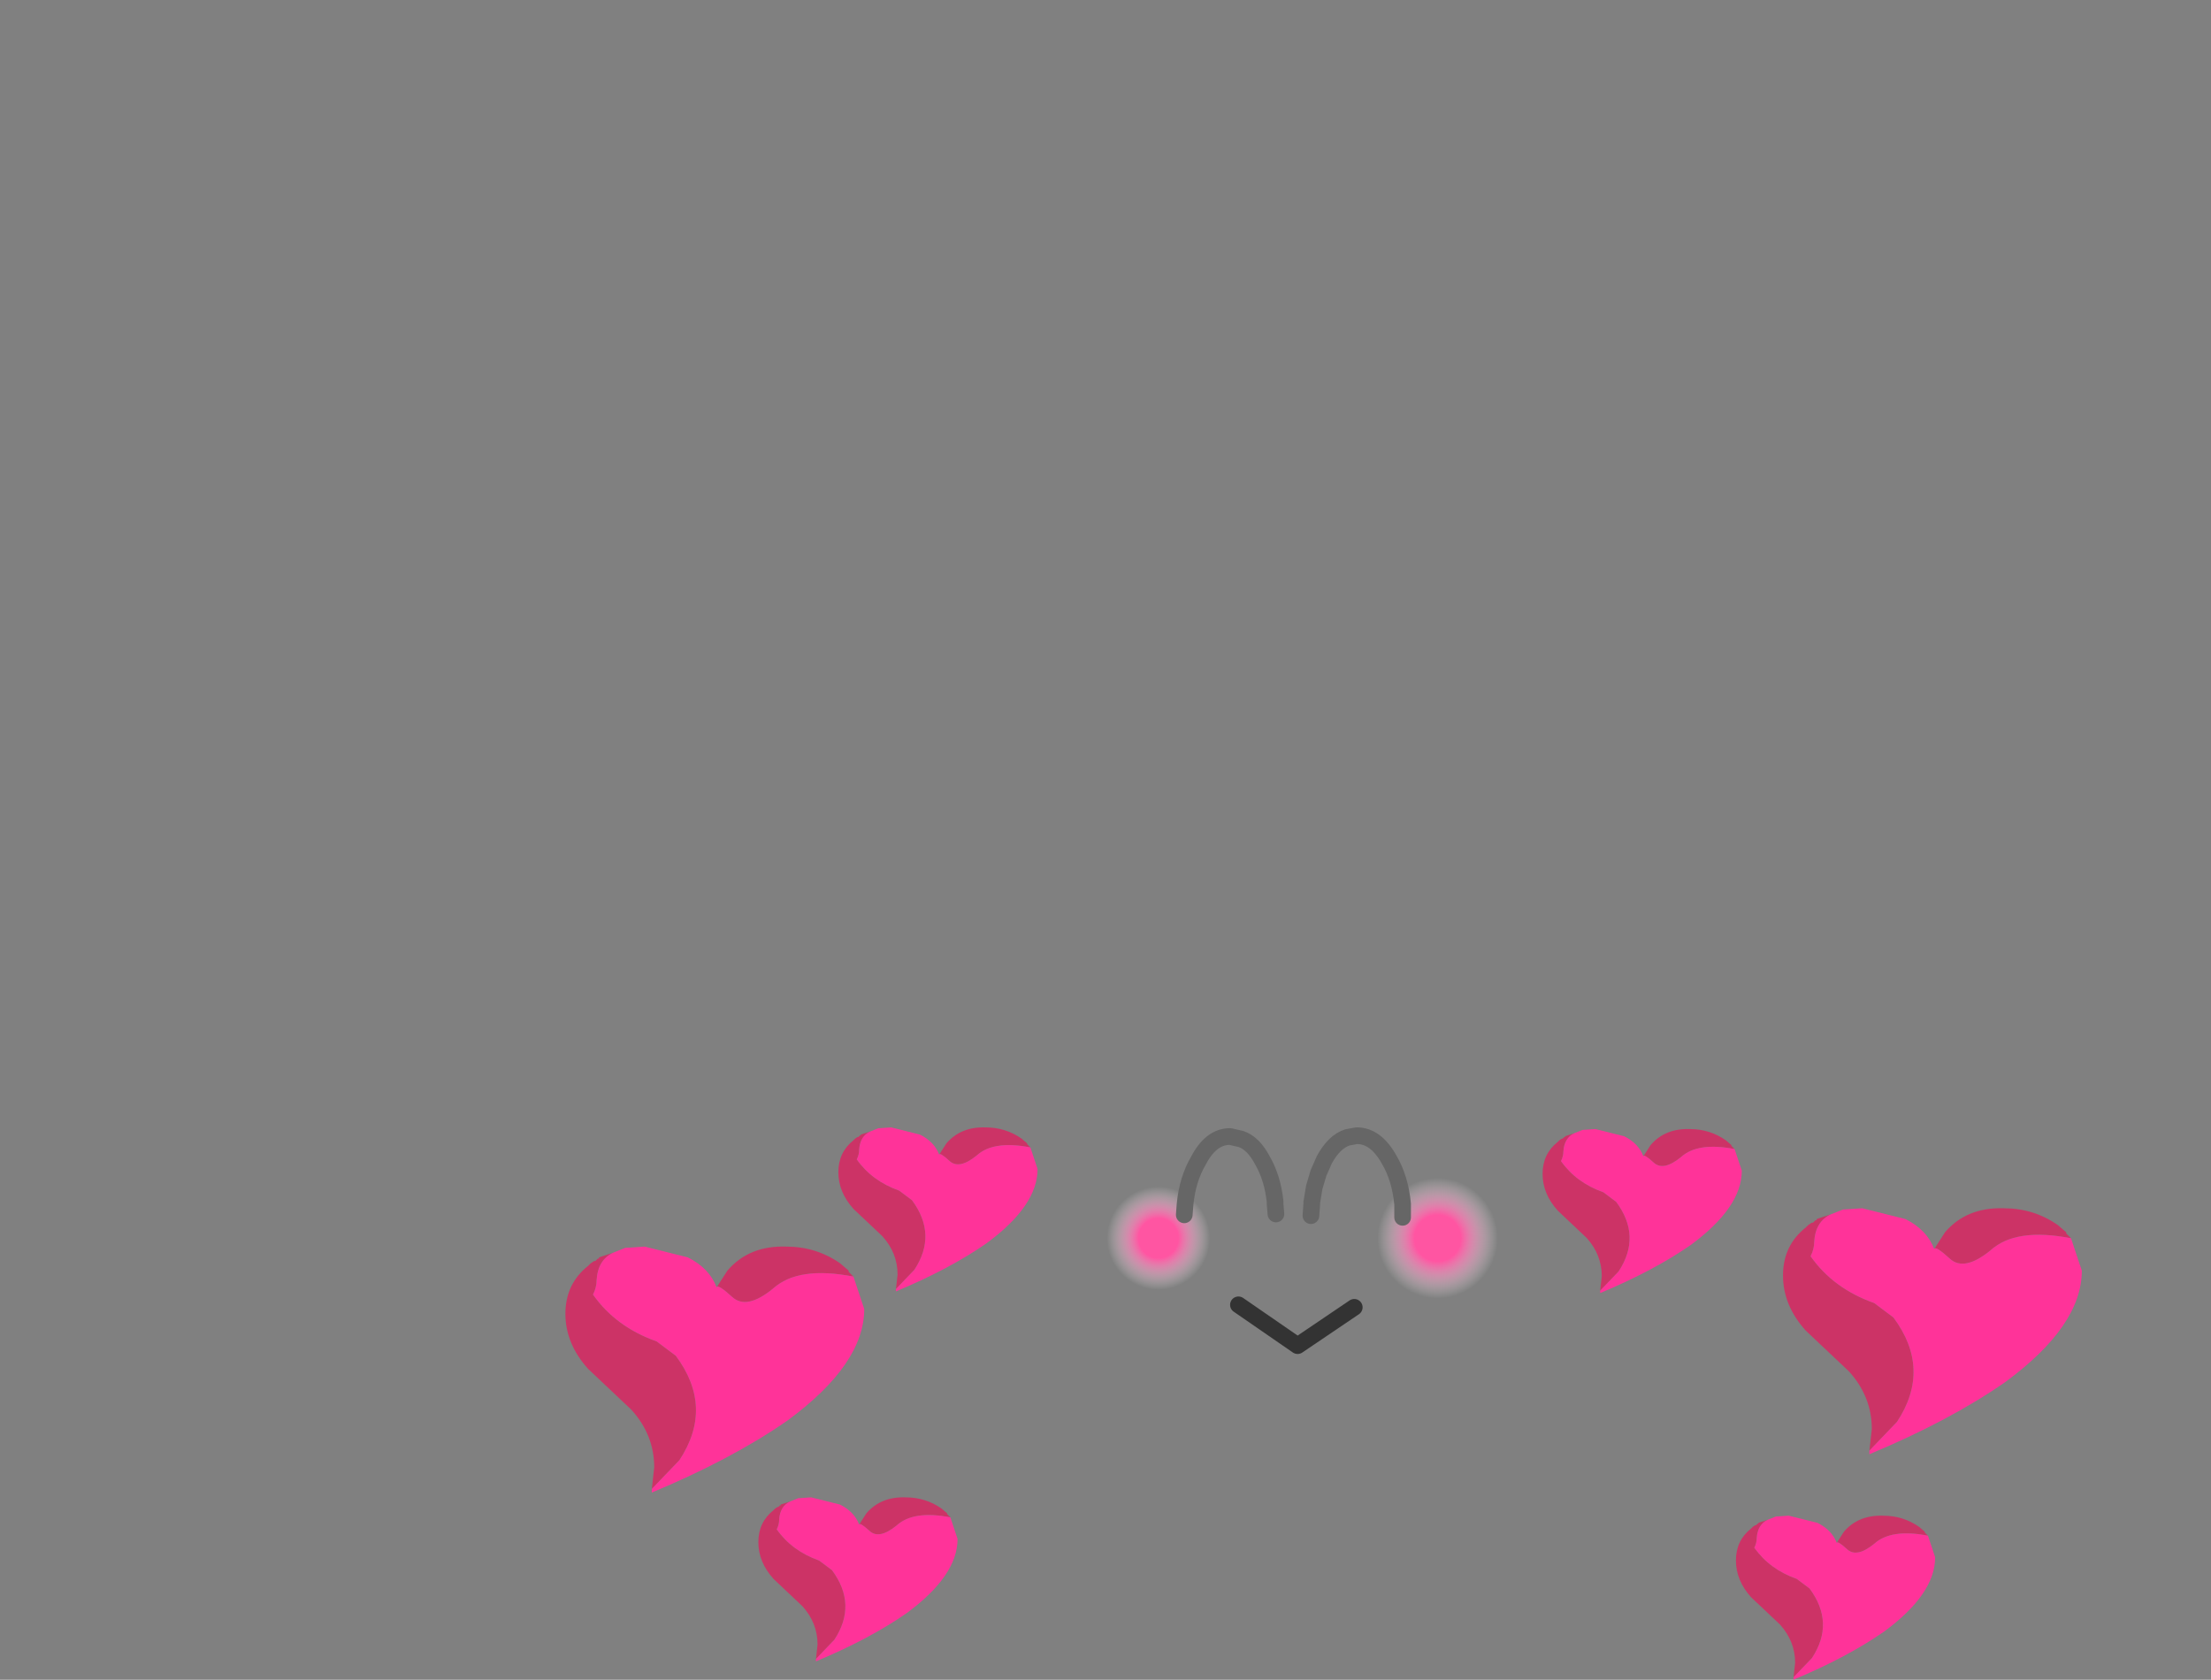<svg xmlns:xlink="http://www.w3.org/1999/xlink" height="100.8" width="132.65" xmlns="http://www.w3.org/2000/svg"><rect width="100%" height="100%" fill="#808080" stroke="none"/><g transform="translate(77.75 73.55)"><use height="11.55" transform="translate(-12.3 -3.85)" width="25.05" xlink:href="#a"/><use height="38.3" transform="matrix(1.2 0 0 1.2 -4.69 -32.22)" width="43.2" xlink:href="#b"/><use height="38.3" transform="matrix(.8 0 0 .8 -50.06 -26.68)" width="43.2" xlink:href="#b"/><use height="38.3" transform="matrix(1.2 0 0 1.2 -77.74 -29.92)" width="43.2" xlink:href="#b"/><use height="38.3" transform="matrix(.8 0 0 .8 -7.81 -26.58)" width="43.2" xlink:href="#b"/><use height="38.3" transform="matrix(.8 0 0 .8 3.79 -3.38)" width="43.2" xlink:href="#b"/><use height="38.3" transform="matrix(.8 0 0 .8 -54.86 -4.48)" width="43.2" xlink:href="#b"/><use height="5.9" transform="translate(-7.2 -5.9)" width="14.1" xlink:href="#c"/></g><defs><g id="a"><path d="M6.8-3.45q4.25-.4 5.75 3.35.3.85.15 1.75-.55 3.5-4.35 3.15Q5 4.45 4.1 1.8l-.2-.75q-.25-1.3.25-2.5.75-1.85 2.65-2" fill="url(#d)" fill-rule="evenodd" transform="translate(12.3 3.85)"/><path d="M-3.55-.2q.75 3.4-2.25 4.8l-.45.15Q-8.7 5.1-10.3 4l-1.55-1.7-.4-1.15Q-12.55-2-10.3-3.2q.65-.4 1.5-.6 4.35-.4 5.25 3.6" fill="url(#e)" fill-rule="evenodd" transform="translate(12.3 3.85)"/><path d="M-3.45 4.75.1 7.2l3.4-2.3" fill="none" stroke="#333" stroke-linecap="round" stroke-linejoin="round" transform="translate(12.3 3.85)"/></g><g id="g" fill-rule="evenodd"><path d="m-2.6 5 .1-.9q0-1.35-.95-2.4L-5.25 0q-.95-1.05-.95-2.3 0-1.25.95-2l.05-.05.05-.05.15-.1h.05l.05-.05.05-.05h.05v-.05l.6-.2q-.65.3-.7 1.15 0 .3-.15.6.95 1.35 2.65 1.95l.8.6Q0 1.6-1.45 3.8L-2.6 5M.1-3.4l.45-.7q.9-1.05 2.45-1 1.25 0 2.25.7l.35.3v.05l.15.15.05.05q-2.3-.45-3.35.5-1.1.9-1.7.35-.6-.55-.65-.4" fill="#c36" transform="translate(6.2 5.1)"/><path d="m-4.2-4.85.5-.2h.05l.75-.05 1.8.45Q-.2-4.2.1-3.4q.05-.15.65.4t1.7-.35q1.05-.95 3.35-.5l.45 1.35q0 2.3-3.2 4.65-2.3 1.6-5.65 3V5l1.15-1.2Q0 1.6-1.6-.55l-.8-.6q-1.7-.6-2.65-1.95.15-.3.15-.6.05-.85.7-1.15" fill="#f39" transform="translate(6.2 5.1)"/></g><g id="c"><path d="M1.35-3.15v.05l-.05.7-.2.1.25-.85" fill="#fff" fill-rule="evenodd" transform="translate(7.2 5.9)"/><path d="m.9-.6.05-.7v-.1l.15-.9.25-.85.35-.8q.6-1.1 1.4-1.35l.55-.1q1.15 0 1.95 1.45.65 1.1.8 2.65v.8M-6.7-.65l.05-.65q.15-1.5.8-2.6.75-1.45 1.9-1.45l.65.15q.75.25 1.3 1.3.6 1.05.75 2.45v.15l.05.6" fill="none" stroke="#666" stroke-linecap="round" stroke-linejoin="round" transform="translate(7.2 5.9)"/></g><radialGradient cx="0" cy="0" gradientTransform="translate(8.5 .75) scale(.007)" gradientUnits="userSpaceOnUse" id="d" r="819.2" spreadMethod="pad"><stop offset=".243" stop-color="#ff55a2"/><stop offset=".631" stop-color="#fff" stop-opacity="0"/></radialGradient><radialGradient cx="0" cy="0" gradientTransform="translate(-8.25 .75) scale(.006)" gradientUnits="userSpaceOnUse" id="e" r="819.2" spreadMethod="pad"><stop offset=".243" stop-color="#ff55a2"/><stop offset=".631" stop-color="#fff" stop-opacity="0"/></radialGradient><use height="10.25" transform="matrix(1.2 0 0 1.2 28.26 25.98)" width="12.45" xlink:href="#f" id="b"/><use height="10.25" width="12.45" xlink:href="#g" id="f"/></defs></svg>